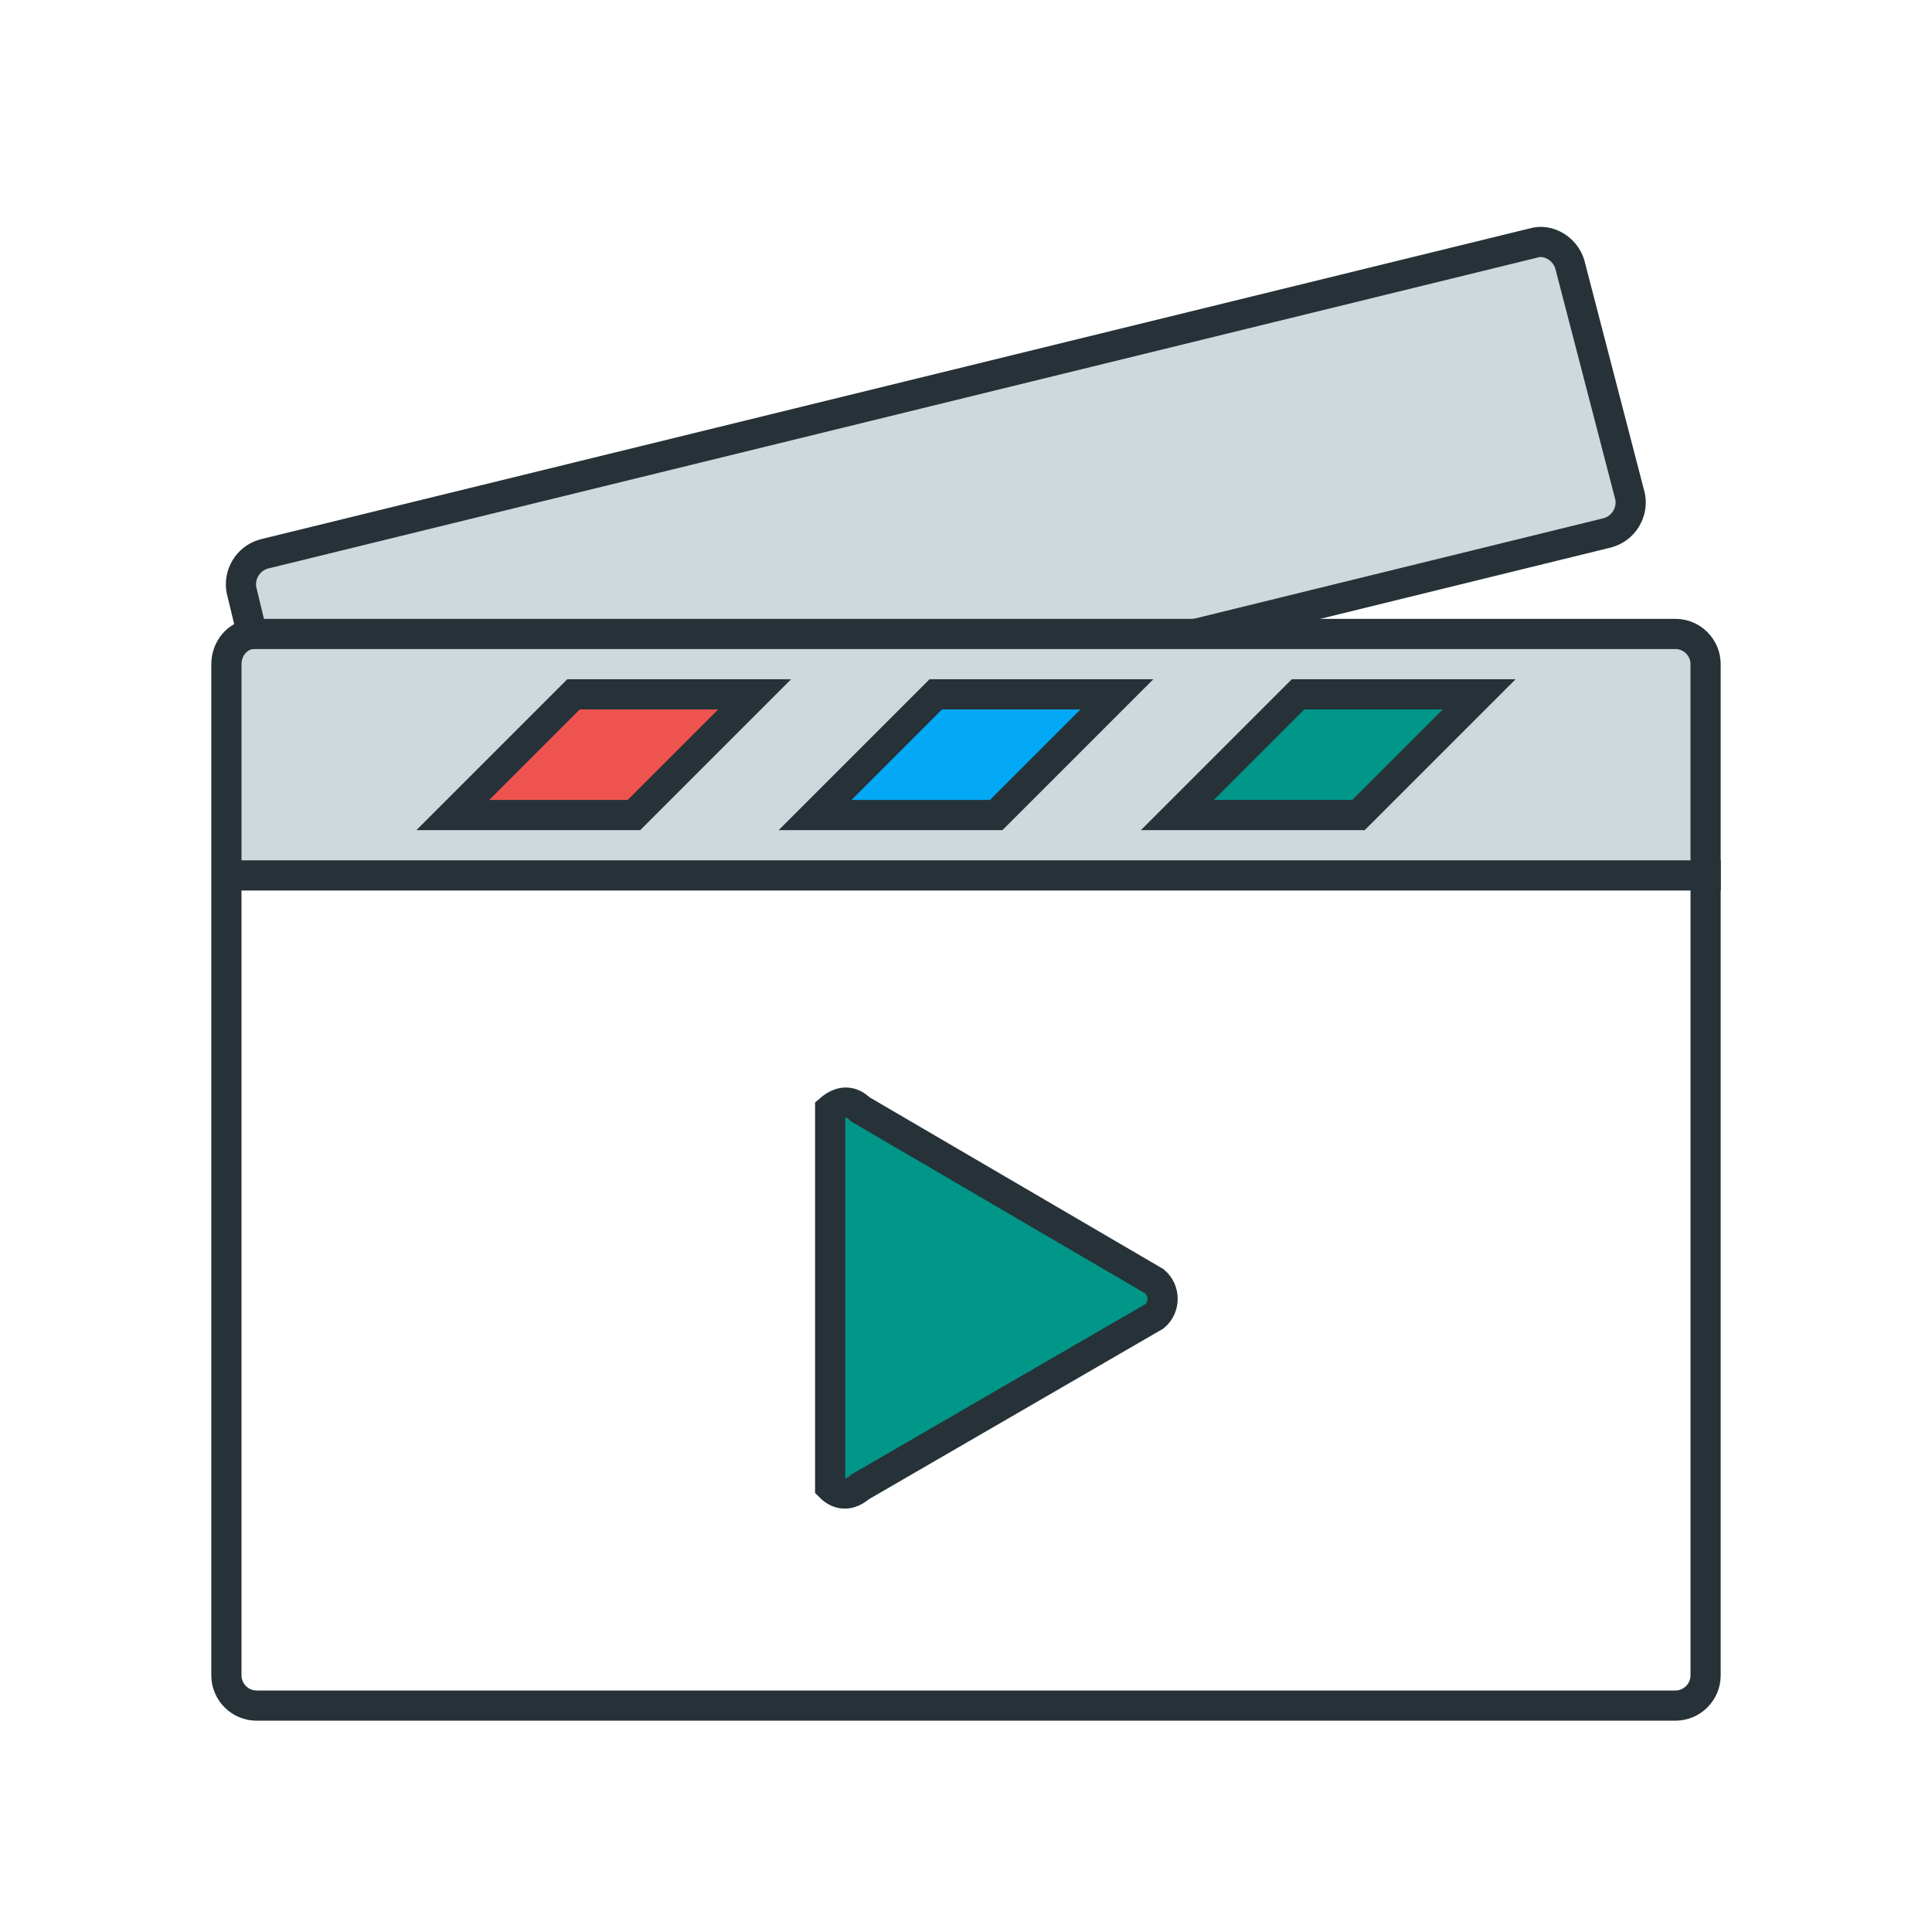 <?xml version="1.0" encoding="utf-8"?>
<!-- Generator: Adobe Illustrator 19.2.1, SVG Export Plug-In . SVG Version: 6.00 Build 0)  -->
<svg version="1.1" xmlns="http://www.w3.org/2000/svg" xmlns:xlink="http://www.w3.org/1999/xlink" x="0px" y="0px"
	 viewBox="0 0 128 128" style="enable-background:new 0 0 128 128;" xml:space="preserve">
<style type="text/css">
	.st0{fill:none;stroke:#263238;stroke-width:2;stroke-miterlimit:10;}
	.st1{fill:#EF5350;stroke:#263238;stroke-width:2;stroke-miterlimit:10;}
	.st2{fill:#009688;stroke:#263238;stroke-width:2;stroke-miterlimit:10;}
	.st3{fill:#03A9F4;stroke:#263238;stroke-width:2;stroke-miterlimit:10;}
	.st4{fill:#CFD8DC;stroke:#263238;stroke-width:2;stroke-miterlimit:10;}
	.st5{display:none;}
	.st6{display:inline;}
	.st7{display:inline;fill:none;stroke:#263238;stroke-width:2;stroke-miterlimit:10;}
	.st8{fill:#009688;}
	.st9{fill:#03A9F4;}
	.st10{fill:#EF5350;}
	.st11{fill:#CFD8DC;}
	.st12{fill-rule:evenodd;clip-rule:evenodd;fill:none;stroke:#263238;stroke-width:2;stroke-miterlimit:10;}
	.st13{fill:#37474F;}
	
		.st14{display:inline;fill:none;stroke:#263238;stroke-width:2;stroke-linecap:round;stroke-miterlimit:10;stroke-dasharray:1.933,3.866;}
	.st15{fill:#263238;}
	.st16{display:inline;fill:#263238;}
	.st17{display:inline;fill:#FFFFFF;stroke:#000000;stroke-width:2;stroke-miterlimit:10;}
	.st18{display:inline;fill-rule:evenodd;clip-rule:evenodd;fill:none;stroke:#263238;stroke-width:2;stroke-miterlimit:10;}
	.st19{fill:#58595B;}
	.st20{fill:url(#SVGID_1_);}
	.st21{fill:url(#SVGID_2_);}
	.st22{fill:url(#SVGID_3_);}
	.st23{fill:none;stroke:#4A4A4C;stroke-width:0.5;}
	.st24{opacity:0.23;fill:#231F20;enable-background:new    ;}
	.st25{fill:none;stroke:#A8ABAD;stroke-width:0.5;}
	.st26{fill:none;stroke:#37474F;stroke-width:0.5;}
	.st27{fill:#6D6E70;}
	.st28{fill:#FFFFFF;}
	.st29{display:inline;fill:none;stroke:#000000;stroke-width:2;stroke-linecap:round;stroke-linejoin:round;}
	.st30{fill:none;stroke:#000000;stroke-width:2;stroke-linecap:round;stroke-linejoin:round;}
	.st31{display:inline;fill:none;}
	.st32{fill:none;}
	.st33{display:inline;fill-rule:evenodd;clip-rule:evenodd;fill:#263238;}
</style>
<g id="artboards">
</g>
<g id="guides">
</g>
<g id="palette">
</g>
<g id="view-images">
</g>
<g id="using_a_public_group">
</g>
<g id="user-added_metadata">
</g>
<g id="unit-support">
	<g id="raw_10_" class="st5">
	</g>
	<g id="Live_Paint">
	</g>
</g>
<g id="supported_file_formats">
</g>
<g id="share">
</g>
<g id="searching_and_filtering">
</g>
<g id="scripting_service">
</g>
<g id="roi_folders_1_">
	<g id="raw_8_">
	</g>
</g>
<g id="reverse_intensity_rendering_1_">
	<g id="raw_7_" class="st5">
	</g>
</g>
<g id="rendering_settings">
</g>
<g id="quality_assurance_1_">
	<g id="raw_6_" class="st5">
	</g>
</g>
<g id="python_blitz_api">
</g>
<g id="public_access">
</g>
<g id="personalize">
	<g id="raw_5_" class="st5">
	</g>
</g>
<g id="original_file_formats">
</g>
<g id="orbit_image_analysis">
</g>
<g id="open_with..._1_">
	<g id="raw_4_" class="st5">
	</g>
</g>
<g id="omero-wnd-charm">
</g>
<g id="omero.webtagging">
</g>
<g id="omero.mail_1_">
	<g id="raw_1_" class="st5">
	</g>
</g>
<g id="omero.forms">
</g>
<g id="omero.dropbox">
</g>
<g id="omero_as_public_repository">
</g>
<g id="moodle">
	<g id="logo_-_moodle">
	</g>
</g>
<g id="manage_and_organize">
</g>
<g id="manage">
	<g id="raw_9_" class="st5">
	</g>
</g>
<g id="lookup_table_1_">
	<g id="raw_2_" class="st5">
	</g>
</g>
<g id="improved_screen_plate_well_ui_1_">
	<g id="raw_3_" class="st5">
	</g>
</g>
<g id="improved_performance">
</g>
<g id="import_images">
</g>
<g id="import-for">
</g>
<g id="histogram_support">
	<g id="raw" class="st5">
	</g>
</g>
<g id="file_integrity_reports">
</g>
<g id="export_images">
</g>
<g id="export_hcs">
</g>
<g id="export_filesets">
</g>
<g id="draw_rois">
</g>
<g id="customize_clients">
</g>
<g id="command_line_interface">
	<g id="raw_11_" class="st5">
	</g>
	<g id="Live_Paint_1_">
	</g>
</g>
<g id="create_movies">
	<g class="st5">
		<path class="st7" d="M90,54H78l8-8h12C98,46,90,54,90,54z"/>
		<path class="st7" d="M66,54H54l8-8h12C74,46,66,54,66,54z"/>
		<path class="st7" d="M42,54H30l8-8h12C50,46,42,54,42,54z"/>
		<g class="st6">
			<path class="st0" d="M79.2,42l27.3-6.7c1.1-0.3,1.7-1.3,1.5-2.4L104,17.5c-0.3-1.1-1.4-1.7-2.4-1.4L17.5,36.7
				c-1.1,0.3-1.7,1.3-1.5,2.4l0.7,2.9c0.1,0,0.1,0,0.2,0H79.2z"/>
			<path class="st0" d="M16.7,42c-1,0.1-1.7,0.9-1.7,2v67c0,1.1,0.9,2,2,2h94c1.1,0,2-0.9,2-2V44c0-1.1-0.9-2-2-2H79"/>
			<path class="st0" d="M79,42H17c-0.1,0-0.2,0-0.3,0"/>
		</g>
		<line class="st7" x1="15" y1="58" x2="114" y2="58"/>
		<path class="st7" d="M55,73.5c0.7-0.6,1.4-0.6,2,0l19.5,11.4c0.7,0.6,0.7,1.7,0,2.3L57,98.5c-0.7,0.6-1.4,0.6-2,0V73.5z"/>
	</g>
	<g id="Live_Paint_6_">
		<g id="XMLID_22_">
			<g>
				<path class="st11" d="M113,44v14H15V44c0-1,0.7-1.9,1.7-2c0,0,0.1,0,0.1,0v0c0,0,0,0,0.1,0c0.1,0,0.1,0,0.1,0h62h0.2H111
					C112.1,42,113,42.9,113,44z M90,54l8-8H86l-8,8H90z M66,54l8-8H62l-8,8H66z M42,54l8-8H38l-8,8H42z"/>
				<path class="st11" d="M107.9,32.9c0.3,1.1-0.4,2.1-1.5,2.4L79.2,42H79H17c0,0-0.1,0-0.1,0c0,0,0,0-0.1,0l-0.7-2.9
					c-0.3-1.1,0.4-2.1,1.5-2.4l84.1-20.6c1.1-0.3,2.2,0.4,2.4,1.4L107.9,32.9z"/>
				<polygon class="st8" points="98,46 90,54 78,54 86,46 				"/>
				<path class="st8" d="M76.5,84.9c0.7,0.6,0.7,1.7,0,2.3L57,98.5c-0.7,0.6-1.4,0.6-2,0V73.5c0.7-0.6,1.4-0.6,2,0L76.5,84.9z"/>
				<polygon class="st9" points="74,46 66,54 54,54 62,46 				"/>
				<polygon class="st10" points="50,46 42,54 30,54 38,46 				"/>
			</g>
			<g>
				<polygon class="st0" points="90,54 78,54 86,46 98,46 				"/>
				<polygon class="st0" points="66,54 54,54 62,46 74,46 				"/>
				<polygon class="st0" points="42,54 30,54 38,46 50,46 				"/>
				<path class="st0" d="M79.2,42l27.3-6.7c1.1-0.3,1.7-1.4,1.5-2.4L104,17.5c-0.3-1-1.4-1.7-2.4-1.4L17.5,36.7
					c-1.1,0.3-1.7,1.4-1.5,2.4l0.7,2.9v0c0,0,0,0,0.1,0"/>
				<path class="st0" d="M16.7,42c-1,0.1-1.7,1-1.7,2v14v53c0,1.1,0.9,2,2,2h94c1.1,0,2-0.9,2-2V58V44c0-1.1-0.9-2-2-2H79.2H79"/>
				<path class="st0" d="M79,42H17c0,0-0.1,0-0.1,0c0,0,0,0-0.1,0c0,0-0.1,0-0.1,0"/>
				<polyline class="st0" points="15,58 113,58 114,58 				"/>
				<path class="st0" d="M55,73.5c0.7-0.6,1.4-0.6,2,0l19.5,11.4c0.7,0.6,0.7,1.7,0,2.3L57,98.5c-0.7,0.6-1.4,0.6-2,0V73.5z"/>
			</g>
		</g>
	</g>
</g>
<g id="create_figures">
</g>
<g id="big_images">
</g>
<g id="attaching_analytical_results">
</g>
<g id="annotate_data">
</g>
<g id="acquisition_metadata">
</g>
</svg>
